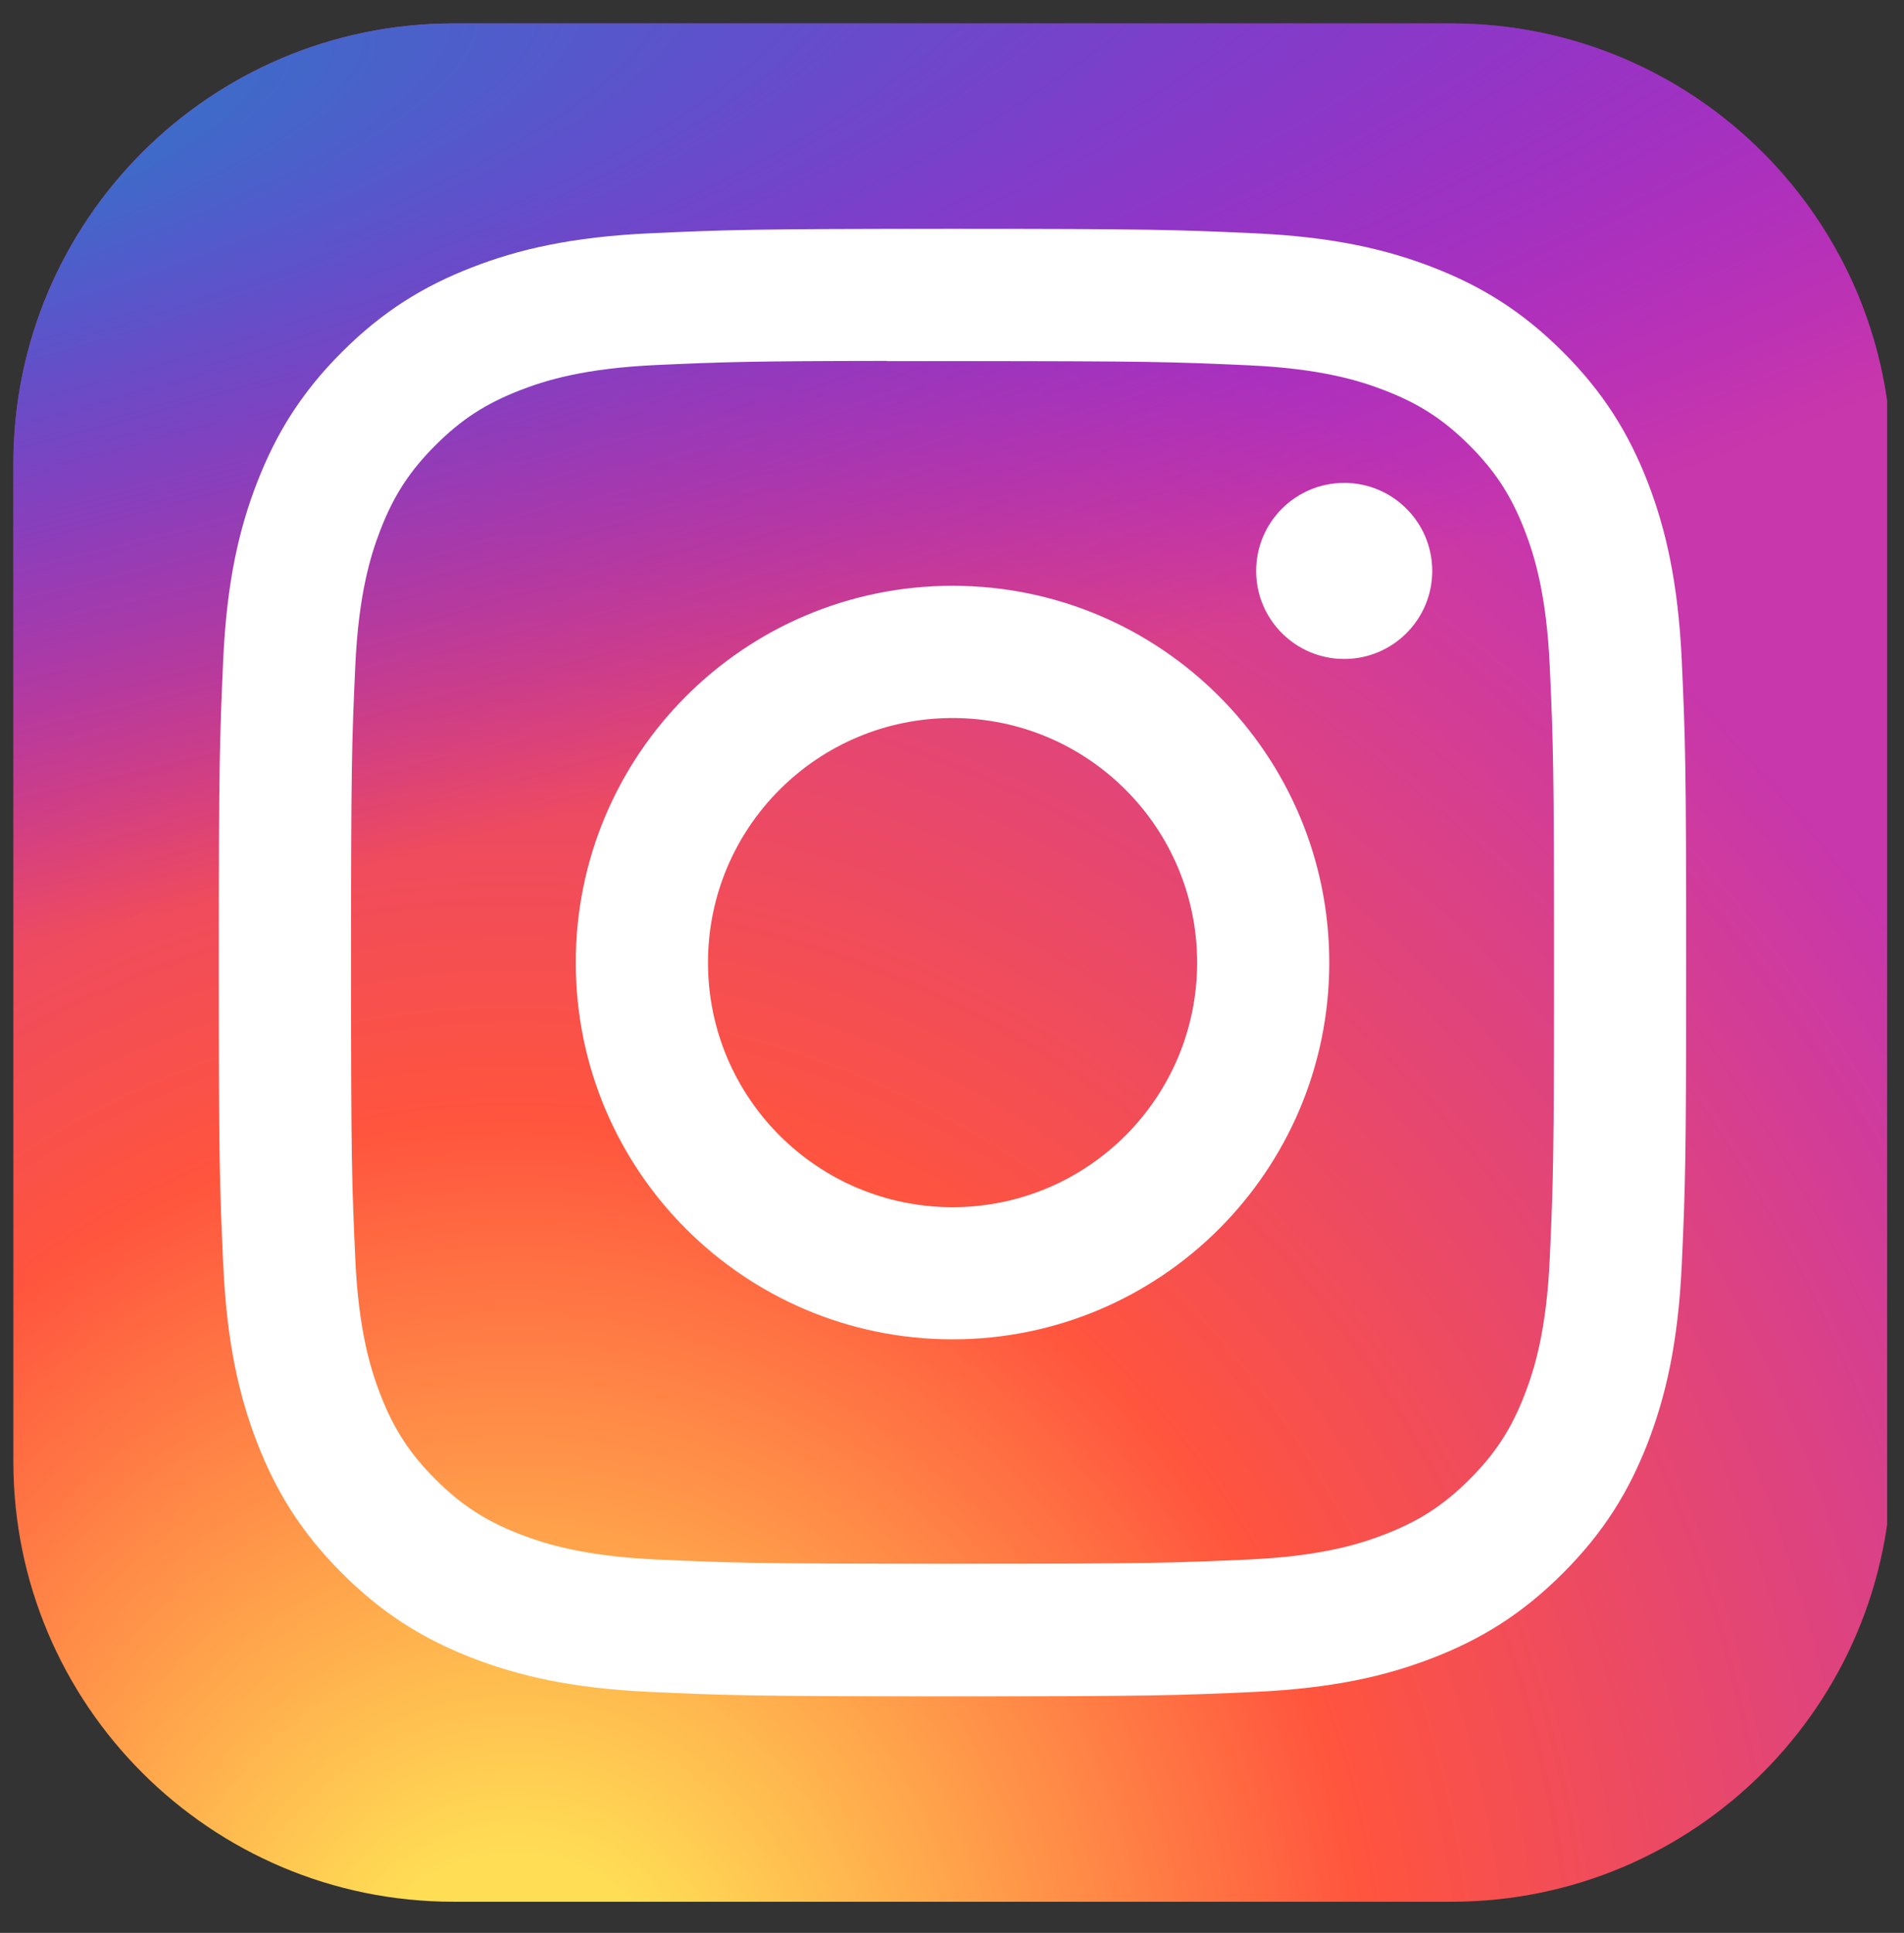 <svg width="66" height="67" viewBox="0 0 66 67" fill="none" xmlns="http://www.w3.org/2000/svg">
<rect x="0" y="0" width="66" height="67" fill="#333333" stroke="none"/>
<g clip-path="url(#clip0_351_316)">
<path d="M50.311 0.812H15.723C7.295 0.812 0.463 7.644 0.463 16.072V50.661C0.463 59.088 7.295 65.92 15.723 65.92H50.311C58.739 65.92 65.571 59.088 65.571 50.661V16.072C65.571 7.644 58.739 0.812 50.311 0.812Z" fill="url(#paint0_radial_351_316)"/>
<path d="M50.311 0.812H15.723C7.295 0.812 0.463 7.644 0.463 16.072V50.661C0.463 59.088 7.295 65.92 15.723 65.92H50.311C58.739 65.92 65.571 59.088 65.571 50.661V16.072C65.571 7.644 58.739 0.812 50.311 0.812Z" fill="url(#paint1_radial_351_316)"/>
<path d="M33.019 7.933C26.112 7.933 25.245 7.964 22.532 8.087C19.825 8.211 17.977 8.64 16.36 9.269C14.687 9.918 13.268 10.787 11.854 12.201C10.439 13.615 9.57 15.034 8.919 16.706C8.288 18.324 7.859 20.173 7.737 22.879C7.616 25.592 7.584 26.459 7.584 33.367C7.584 40.274 7.614 41.138 7.738 43.851C7.862 46.558 8.291 48.406 8.919 50.023C9.569 51.696 10.438 53.115 11.852 54.529C13.266 55.944 14.685 56.815 16.356 57.464C17.975 58.093 19.823 58.522 22.53 58.646C25.243 58.769 26.109 58.8 33.016 58.8C39.924 58.8 40.788 58.769 43.501 58.646C46.208 58.522 48.059 58.093 49.677 57.464C51.349 56.815 52.766 55.944 54.179 54.529C55.594 53.115 56.463 51.696 57.114 50.024C57.739 48.406 58.169 46.558 58.296 43.851C58.418 41.139 58.45 40.274 58.45 33.367C58.45 26.459 58.418 25.592 58.296 22.88C58.169 20.172 57.739 18.324 57.114 16.707C56.463 15.034 55.594 13.615 54.179 12.201C52.764 10.787 51.349 9.918 49.675 9.269C48.054 8.64 46.205 8.211 43.497 8.087C40.784 7.964 39.92 7.933 33.011 7.933H33.019ZM30.738 12.517C31.415 12.516 32.17 12.517 33.019 12.517C39.81 12.517 40.615 12.541 43.296 12.663C45.776 12.776 47.122 13.191 48.018 13.539C49.205 14 50.051 14.551 50.941 15.441C51.831 16.331 52.382 17.179 52.844 18.366C53.192 19.261 53.607 20.607 53.72 23.087C53.842 25.768 53.868 26.573 53.868 33.361C53.868 40.148 53.842 40.954 53.72 43.635C53.607 46.114 53.192 47.46 52.844 48.356C52.383 49.542 51.831 50.388 50.941 51.277C50.051 52.167 49.206 52.718 48.018 53.179C47.123 53.529 45.776 53.942 43.296 54.056C40.615 54.178 39.81 54.204 33.019 54.204C26.228 54.204 25.423 54.178 22.742 54.056C20.262 53.941 18.917 53.527 18.019 53.179C16.833 52.718 15.985 52.167 15.095 51.277C14.204 50.387 13.653 49.541 13.191 48.353C12.843 47.458 12.428 46.112 12.316 43.633C12.194 40.951 12.169 40.146 12.169 33.354C12.169 26.562 12.194 25.762 12.316 23.08C12.429 20.601 12.843 19.255 13.191 18.358C13.652 17.171 14.204 16.324 15.095 15.434C15.985 14.543 16.833 13.992 18.02 13.53C18.916 13.181 20.262 12.767 22.742 12.653C25.088 12.547 25.998 12.516 30.738 12.51V12.517ZM46.595 16.739C44.91 16.739 43.543 18.105 43.543 19.791C43.543 21.475 44.91 22.842 46.595 22.842C48.28 22.842 49.647 21.475 49.647 19.791C49.647 18.105 48.28 16.738 46.595 16.738V16.739ZM33.019 20.305C25.806 20.305 19.958 26.154 19.958 33.367C19.958 40.58 25.806 46.425 33.019 46.425C40.232 46.425 46.078 40.58 46.078 33.367C46.078 26.154 40.232 20.305 33.019 20.305H33.019ZM33.019 24.889C37.701 24.889 41.497 28.684 41.497 33.367C41.497 38.048 37.701 41.844 33.019 41.844C28.337 41.844 24.542 38.048 24.542 33.367C24.542 28.684 28.337 24.889 33.019 24.889Z" fill="white"/>
</g>
<defs>
<radialGradient id="paint0_radial_351_316" cx="0" cy="0" r="1" gradientUnits="userSpaceOnUse" gradientTransform="translate(17.757 70.935) rotate(-90) scale(64.527 60.015)">
<stop stop-color="#FFDD55"/>
<stop offset="0.1" stop-color="#FFDD55"/>
<stop offset="0.5" stop-color="#FF543E"/>
<stop offset="1" stop-color="#C837AB"/>
</radialGradient>
<radialGradient id="paint1_radial_351_316" cx="0" cy="0" r="1" gradientUnits="userSpaceOnUse" gradientTransform="translate(-10.443 5.502) rotate(78.681) scale(28.844 118.895)">
<stop stop-color="#3771C8"/>
<stop offset="0.128" stop-color="#3771C8"/>
<stop offset="1" stop-color="#6600FF" stop-opacity="0"/>
</radialGradient>
<clipPath id="clip0_351_316">
<rect width="64.953" height="65.263" fill="white" transform="translate(0.462 0.812)"/>
</clipPath>
</defs>
</svg>
